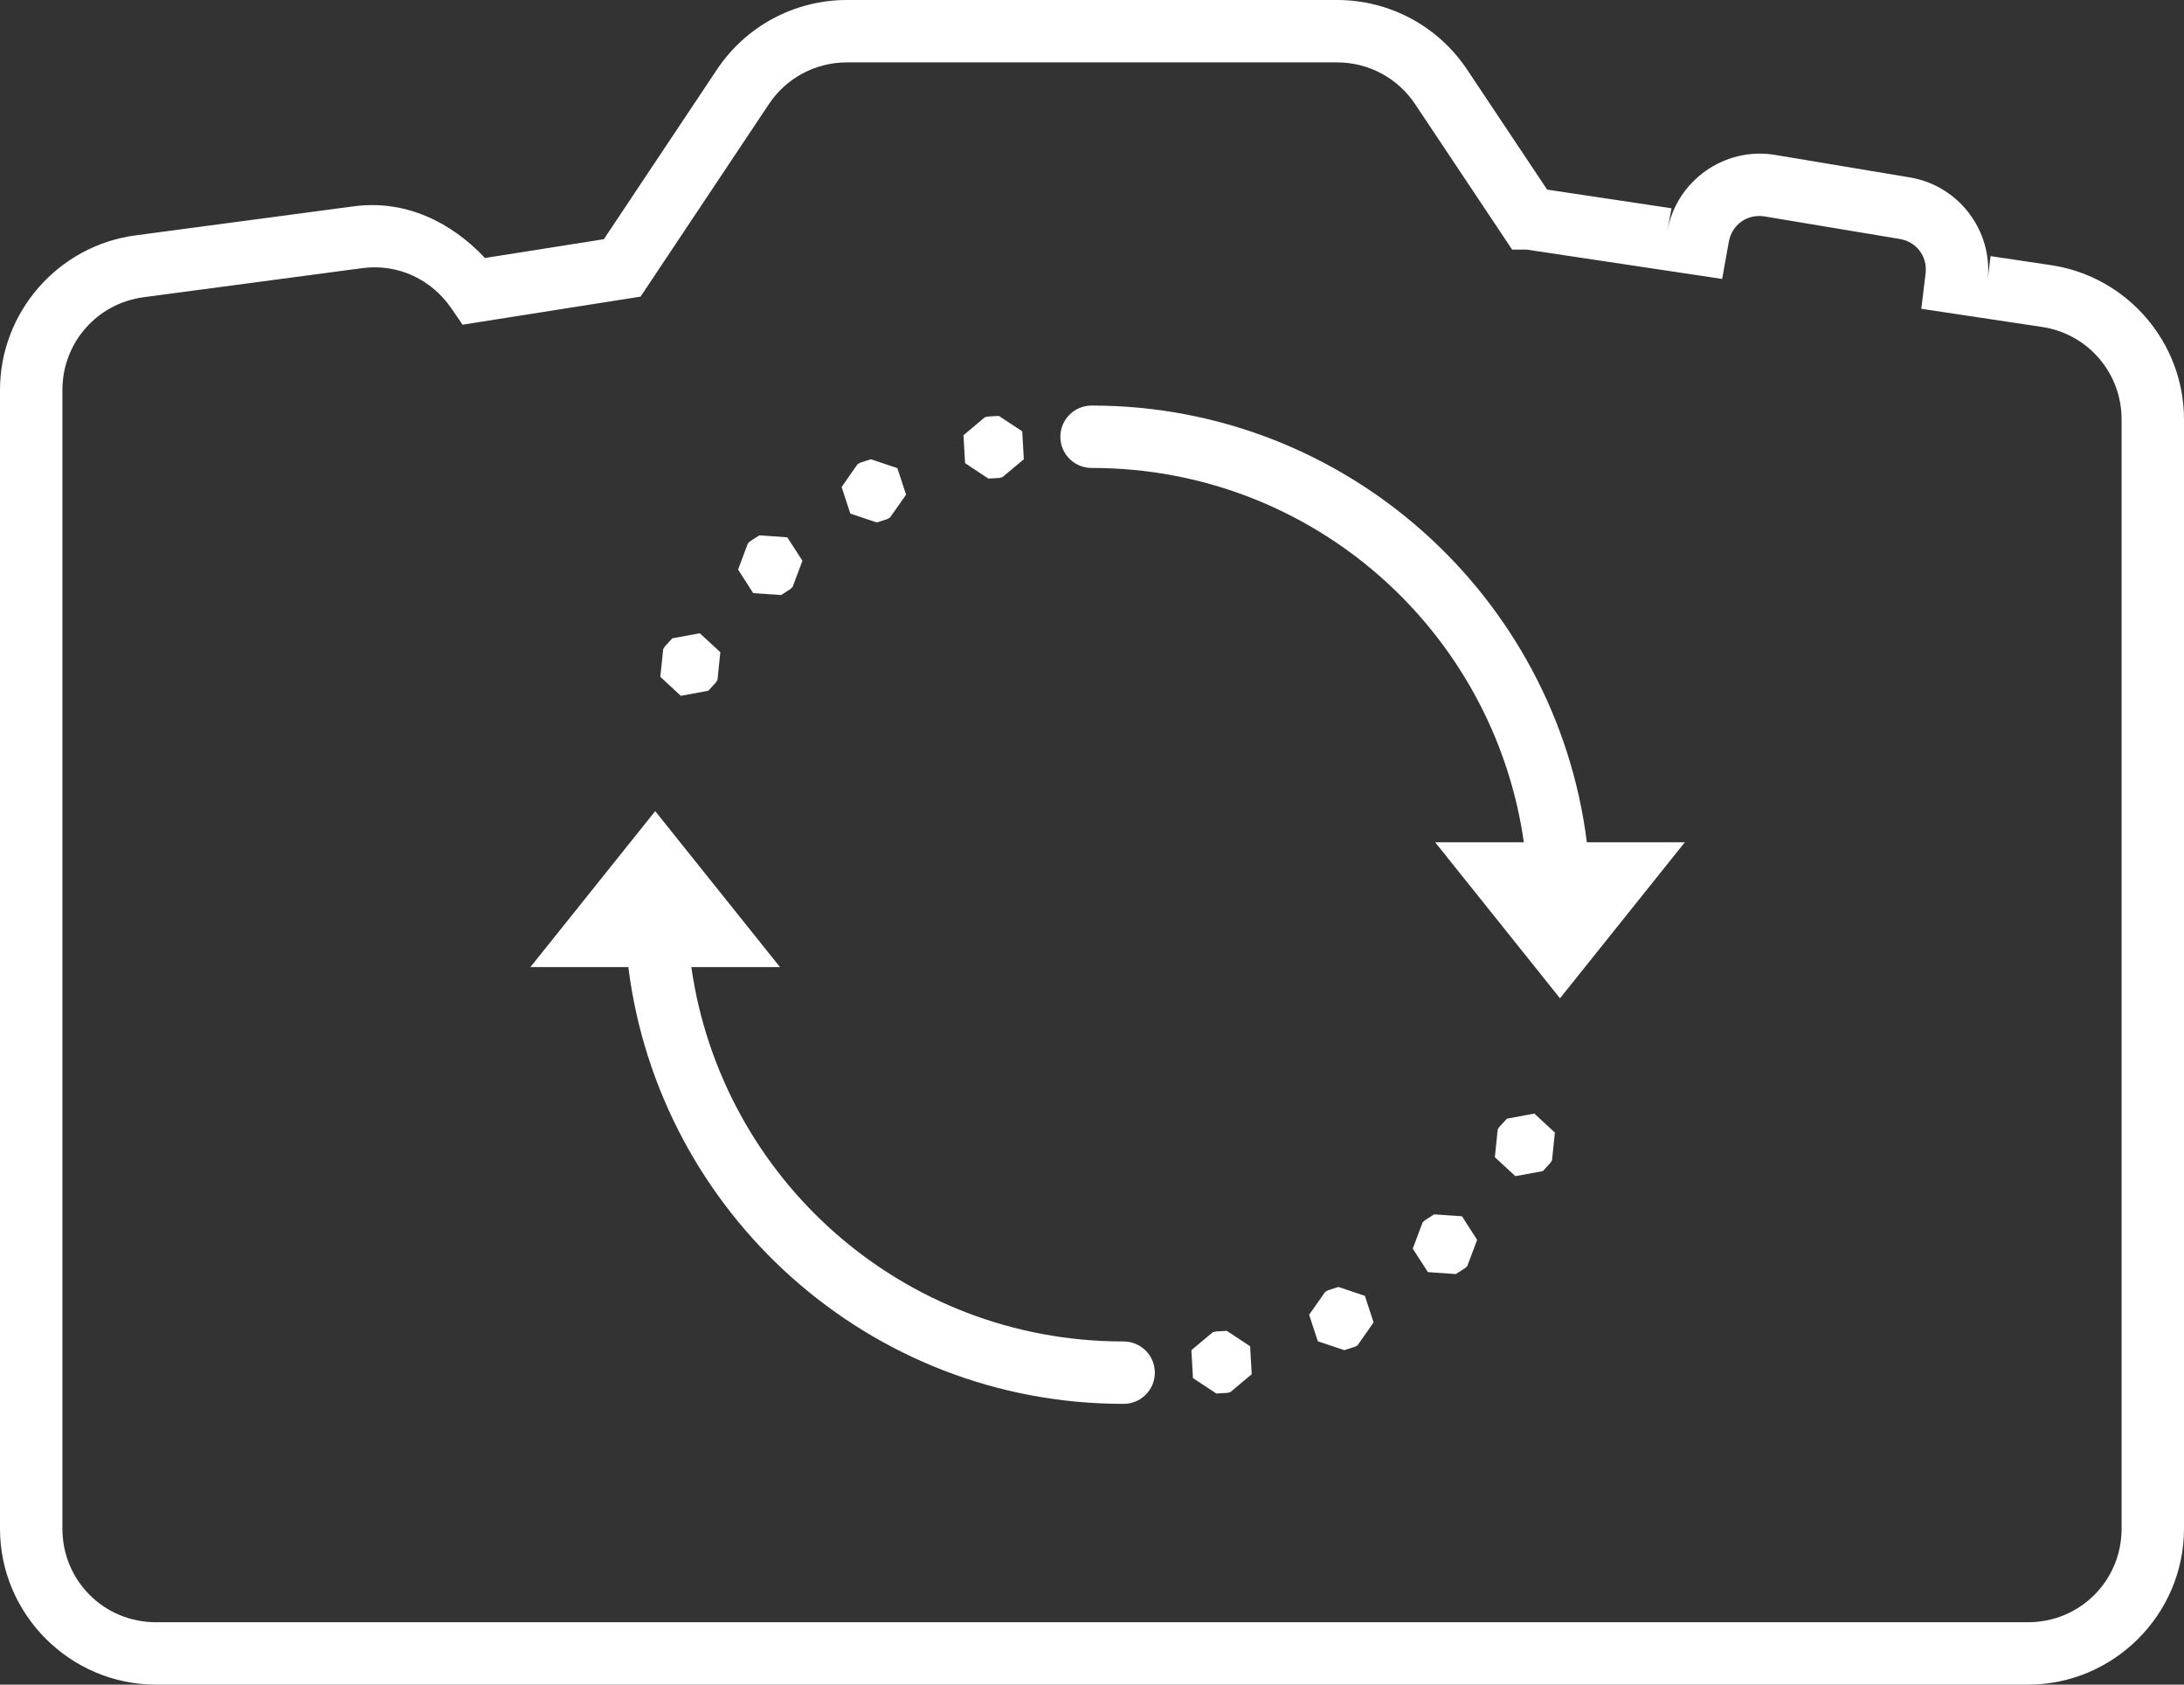 <svg width="70" height="54" viewBox="0 0 70 54" fill="none" xmlns="http://www.w3.org/2000/svg">
<rect x="0" y="0" width="70" height="54" fill="#333333" stroke="none"/>
<path d="M27.141 0C25.471 0 23.907 0.836 22.98 2.227L19.354 7.668L15.543 8.27C14.486 7.139 13.012 6.391 11.342 6.613H11.34L4.342 7.545C1.864 7.875 0 10.004 0 12.502V49C0 51.749 2.25 54 5 54H65C67.749 54 70 51.749 70 49V13.445C70 10.977 68.182 8.866 65.742 8.5H65.74L63.799 8.209L63.707 8.973C63.88 7.4 62.779 5.948 61.219 5.688L56.891 4.965H56.889C55.275 4.696 53.721 5.798 53.441 7.41V7.402L53.574 6.676L49.588 6.078L47.02 2.227C46.094 0.836 44.53 0 42.859 0H27.141ZM27.141 2H42.859C43.864 2 44.799 2.501 45.355 3.336L48.465 8H48.926L55.197 8.941L55.41 7.756L55.412 7.752C55.508 7.199 56.007 6.845 56.56 6.938L60.889 7.66C61.423 7.749 61.778 8.216 61.719 8.754L61.58 9.898L65.445 10.479C66.921 10.7 68 11.953 68 13.445V49C68 50.669 66.668 52 65 52H5C3.332 52 2 50.669 2 49V12.502C2 10.99 3.105 9.727 4.605 9.527L11.605 8.596C12.786 8.438 13.85 8.982 14.469 9.887L14.826 10.408L20.531 9.508L24.645 3.336C25.202 2.5 26.137 2 27.141 2ZM35 13C34.867 12.998 34.736 13.023 34.613 13.072C34.49 13.121 34.378 13.195 34.284 13.288C34.189 13.381 34.114 13.492 34.063 13.614C34.012 13.736 33.986 13.867 33.986 14C33.986 14.133 34.012 14.264 34.063 14.386C34.114 14.508 34.189 14.619 34.284 14.712C34.378 14.805 34.49 14.879 34.613 14.928C34.736 14.977 34.867 15.002 35 15C42.062 15 47.872 20.21 48.842 27H46L50 32L54 27H50.861C49.873 19.118 43.146 13 35 13ZM32.016 13.332L31.664 13.352L31.566 13.375L30.881 13.951L30.932 14.846L31.678 15.34L32.029 15.32L32.127 15.297L32.815 14.721L32.764 13.826L32.016 13.332ZM27.912 14.721L27.576 14.83L27.488 14.877L26.975 15.611L27.254 16.463L28.104 16.748L28.438 16.639L28.525 16.59L29.041 15.857L28.762 15.006L27.912 14.721ZM24.34 17.16L24.043 17.35L23.971 17.418L23.656 18.258L24.141 19.012L25.035 19.074L25.332 18.883L25.404 18.814L25.719 17.975L25.234 17.223L24.34 17.16ZM22.43 20.299L21.549 20.461L21.311 20.721L21.256 20.805L21.164 21.695L21.822 22.305L22.703 22.141L22.941 21.881L22.996 21.797L23.088 20.906L22.43 20.299ZM21 26L17 31H20.139C21.127 38.882 27.854 45 36 45C36.133 45.002 36.264 44.977 36.387 44.928C36.51 44.879 36.622 44.805 36.716 44.712C36.811 44.619 36.886 44.508 36.937 44.386C36.988 44.264 37.014 44.133 37.014 44C37.014 43.867 36.988 43.736 36.937 43.614C36.886 43.492 36.811 43.381 36.716 43.288C36.622 43.195 36.51 43.121 36.387 43.072C36.264 43.023 36.133 42.998 36 43C28.938 43 23.128 37.79 22.158 31H25L21 26ZM49.178 35.695L48.297 35.859L48.059 36.119L48.004 36.203L47.912 37.094L48.57 37.701L49.451 37.539L49.69 37.279L49.744 37.195L49.836 36.305L49.178 35.695ZM45.965 38.926L45.668 39.117L45.596 39.185L45.281 40.025L45.766 40.777L46.66 40.84L46.957 40.65L47.029 40.582L47.344 39.742L46.859 38.988L45.965 38.926ZM42.897 41.252L42.562 41.361L42.475 41.41L41.959 42.143L42.238 42.994L43.088 43.279L43.424 43.17L43.512 43.123L44.025 42.389L43.746 41.537L42.897 41.252ZM39.322 42.66L38.971 42.68L38.873 42.703L38.185 43.279L38.236 44.174L38.984 44.668L39.336 44.648L39.434 44.625L40.119 44.049L40.068 43.154L39.322 42.66Z" fill="white"/>
</svg>
